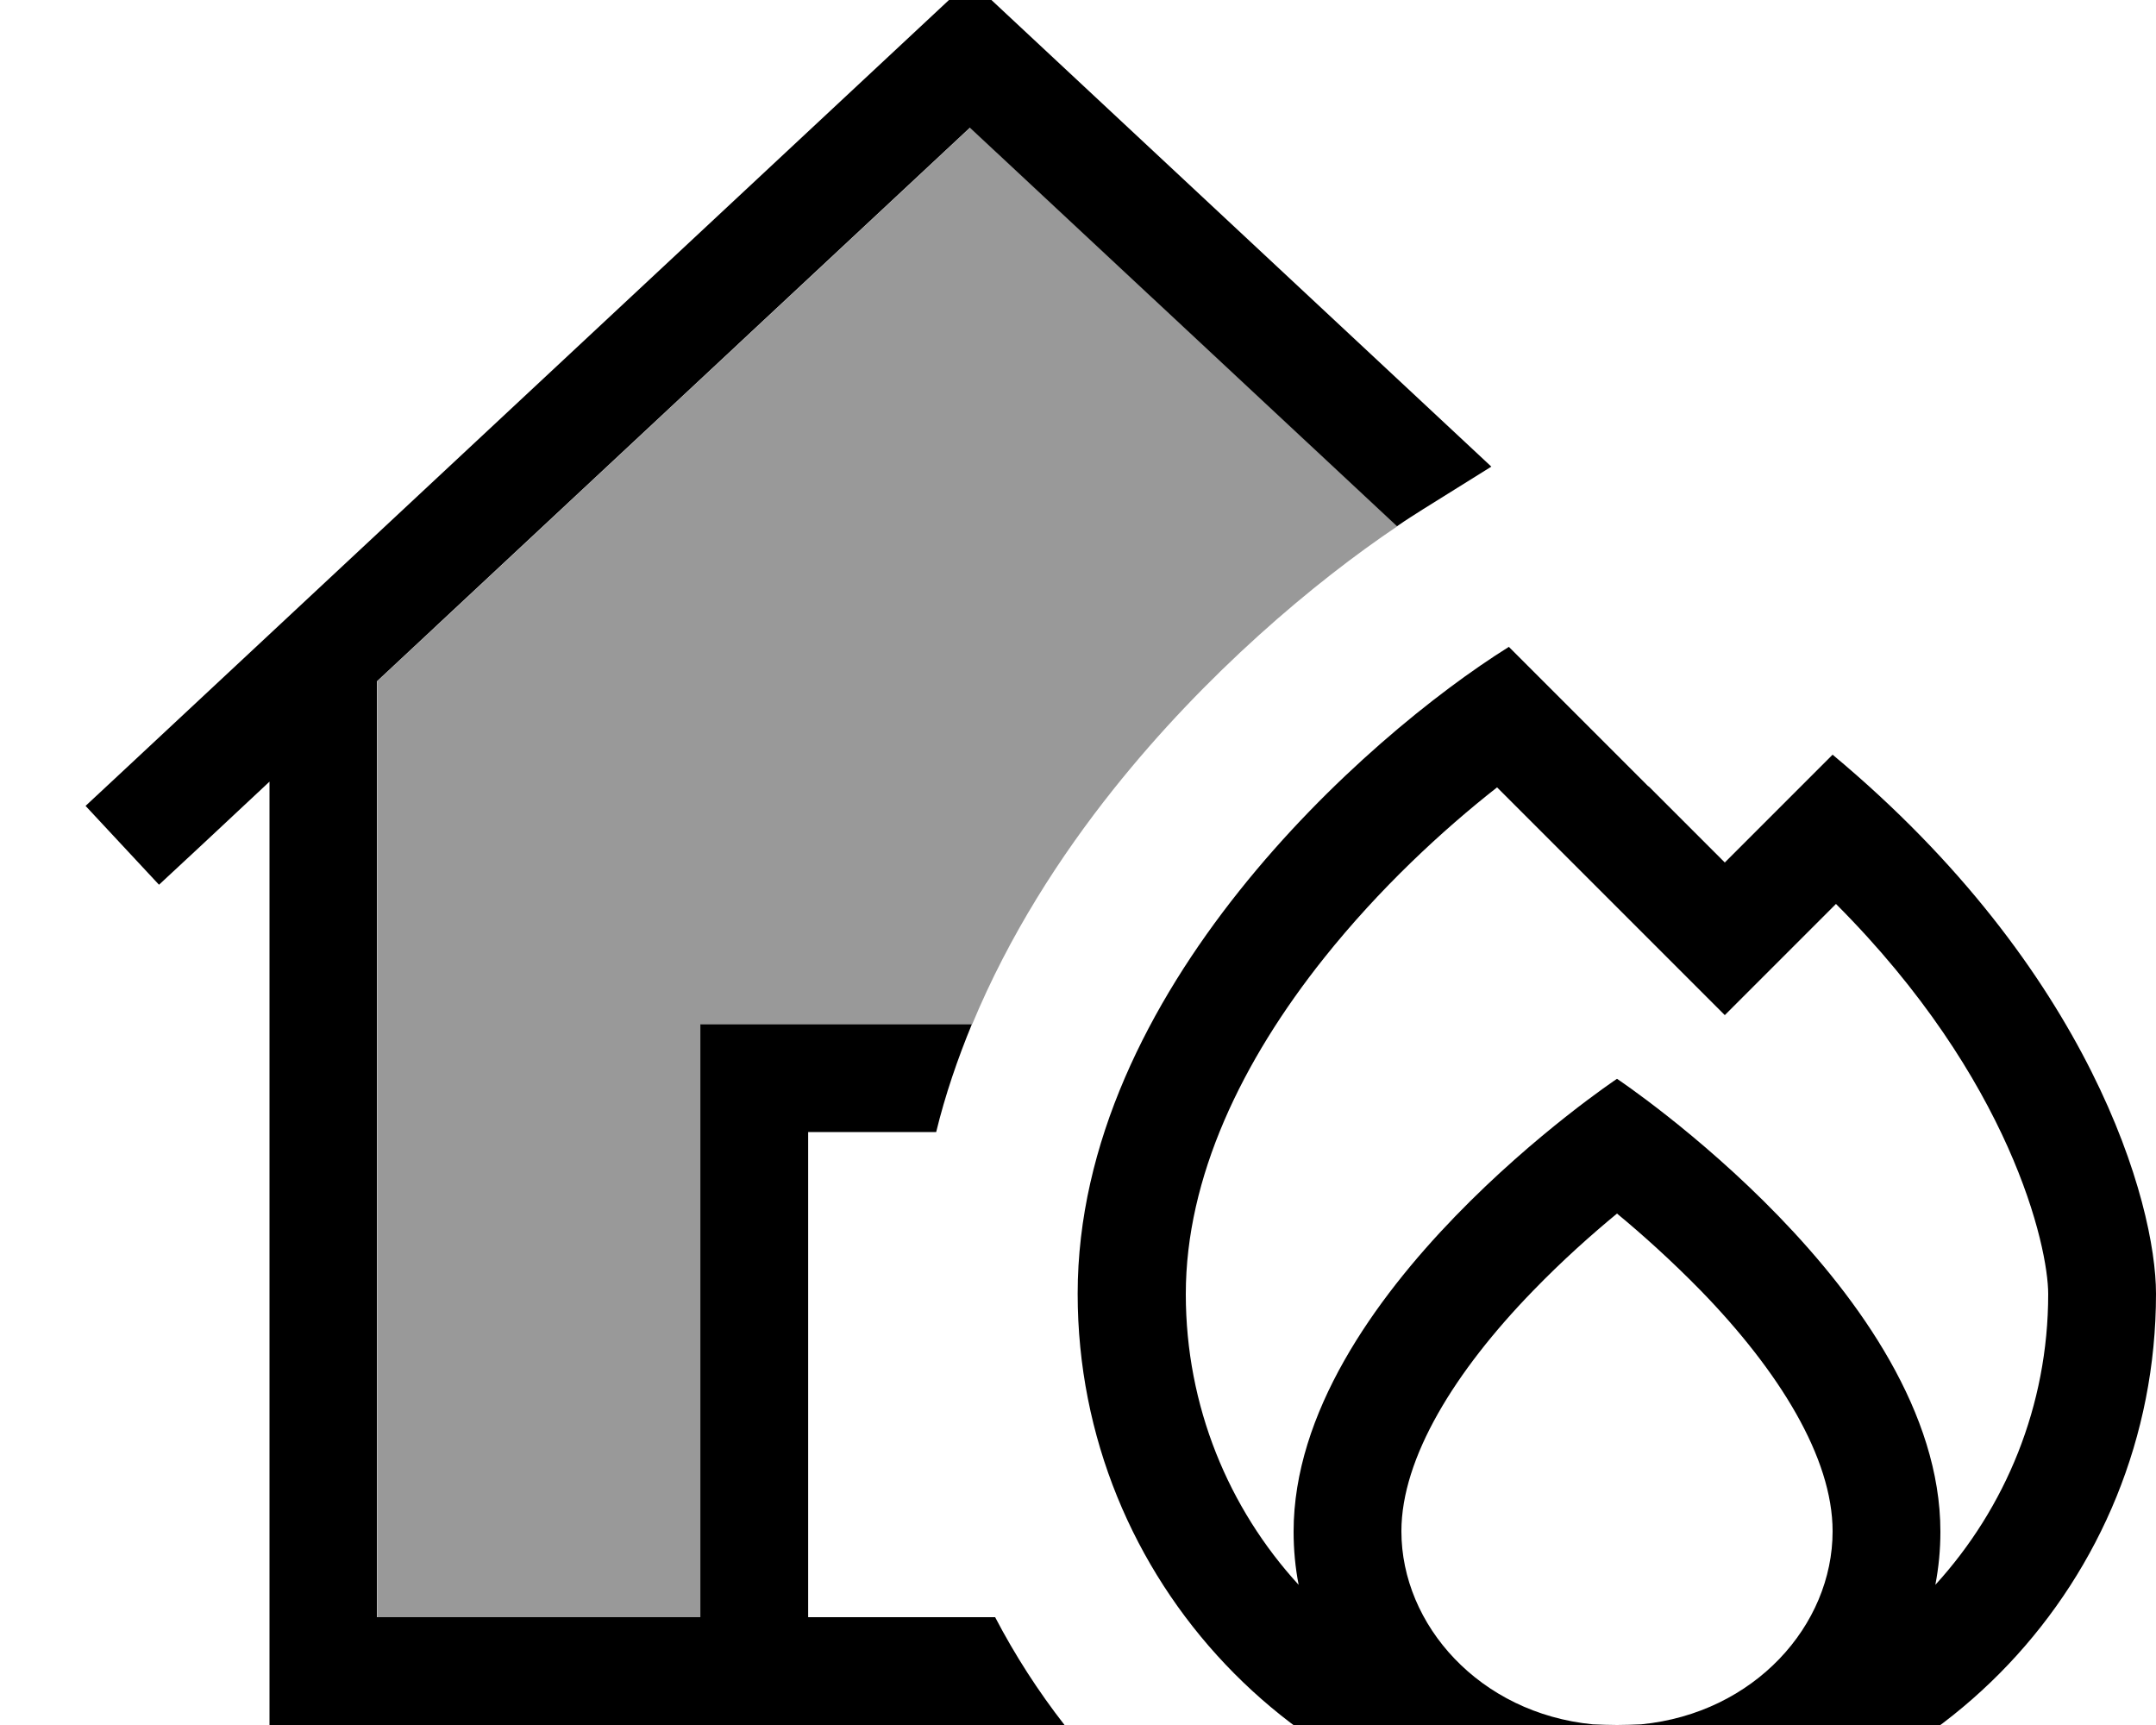 <svg xmlns="http://www.w3.org/2000/svg" viewBox="0 0 640 512"><!--! Font Awesome Pro 7.0.0 by @fontawesome - https://fontawesome.com License - https://fontawesome.com/license (Commercial License) Copyright 2025 Fonticons, Inc. --><path style="fill:currentColor;opacity:.4" d="M112 202.2L288 37.9 414.8 156.2c-24.7 16.6-56.9 43.7-84.3 78.1-15.7 19.7-30.9 43.2-41.9 69.7l-80.6 0 0 176-96 0 0-277.8z"/><path style="fill:currentColor;opacity:1" d="M288-5.9l10.9 10.2 143.8 134.2-20.2 12.6c-2.5 1.6-5.1 3.2-7.8 5.1l-126.8-118.3-176 164.3 0 277.8 96 0 0-176 80.6 0c-4.2 10.2-7.9 20.9-10.6 32l-38 0 0 144 55.5 0c5.9 11.3 12.8 22 20.6 32L80 512 80 232c-15.6 14.6-26.5 24.8-32.8 30.6l-21.8-23.4 11.7-10.9 240-224 10.9-10.2zM489.4 233.4L512 256 544 224c76.8 64 96 133.3 96 160 0 85.2-66.6 154.9-150.7 159.7-6.1 .6-12.6 .6-18.7 0-84-4.8-150.7-74.5-150.7-159.7 0-89.6 85.3-165.3 128-192l41.4 41.4zM480 512c2.4 0 4.8-.1 7.2-.2 33.6-3.3 56.8-29.4 56.8-57.3 0-21.9-15.9-47.5-39-71.3-8.8-9-17.6-16.9-25-23-7.4 6.1-16.2 13.9-25 23-23.1 23.8-39 49.5-39 71.3 0 27.8 23.2 54 56.8 57.3 2.4 .1 4.8 .2 7.2 .2zm96-57.4c0 5.4-.5 10.6-1.5 15.8 20.8-22.8 33.5-53.1 33.5-86.3 0-14.1-11-63.7-63-115.8-4.9 4.9-15.9 15.9-33 33-11.4-11.4-33.9-33.9-67.6-67.6-16.2 12.7-34.9 30-51.4 50.7-24.3 30.5-41 65-41 99.7 0 33.3 12.7 63.6 33.5 86.3-1-5.1-1.5-10.4-1.5-15.8 0-70.4 96-134.4 96-134.4s96 64 96 134.4z"/></svg>
